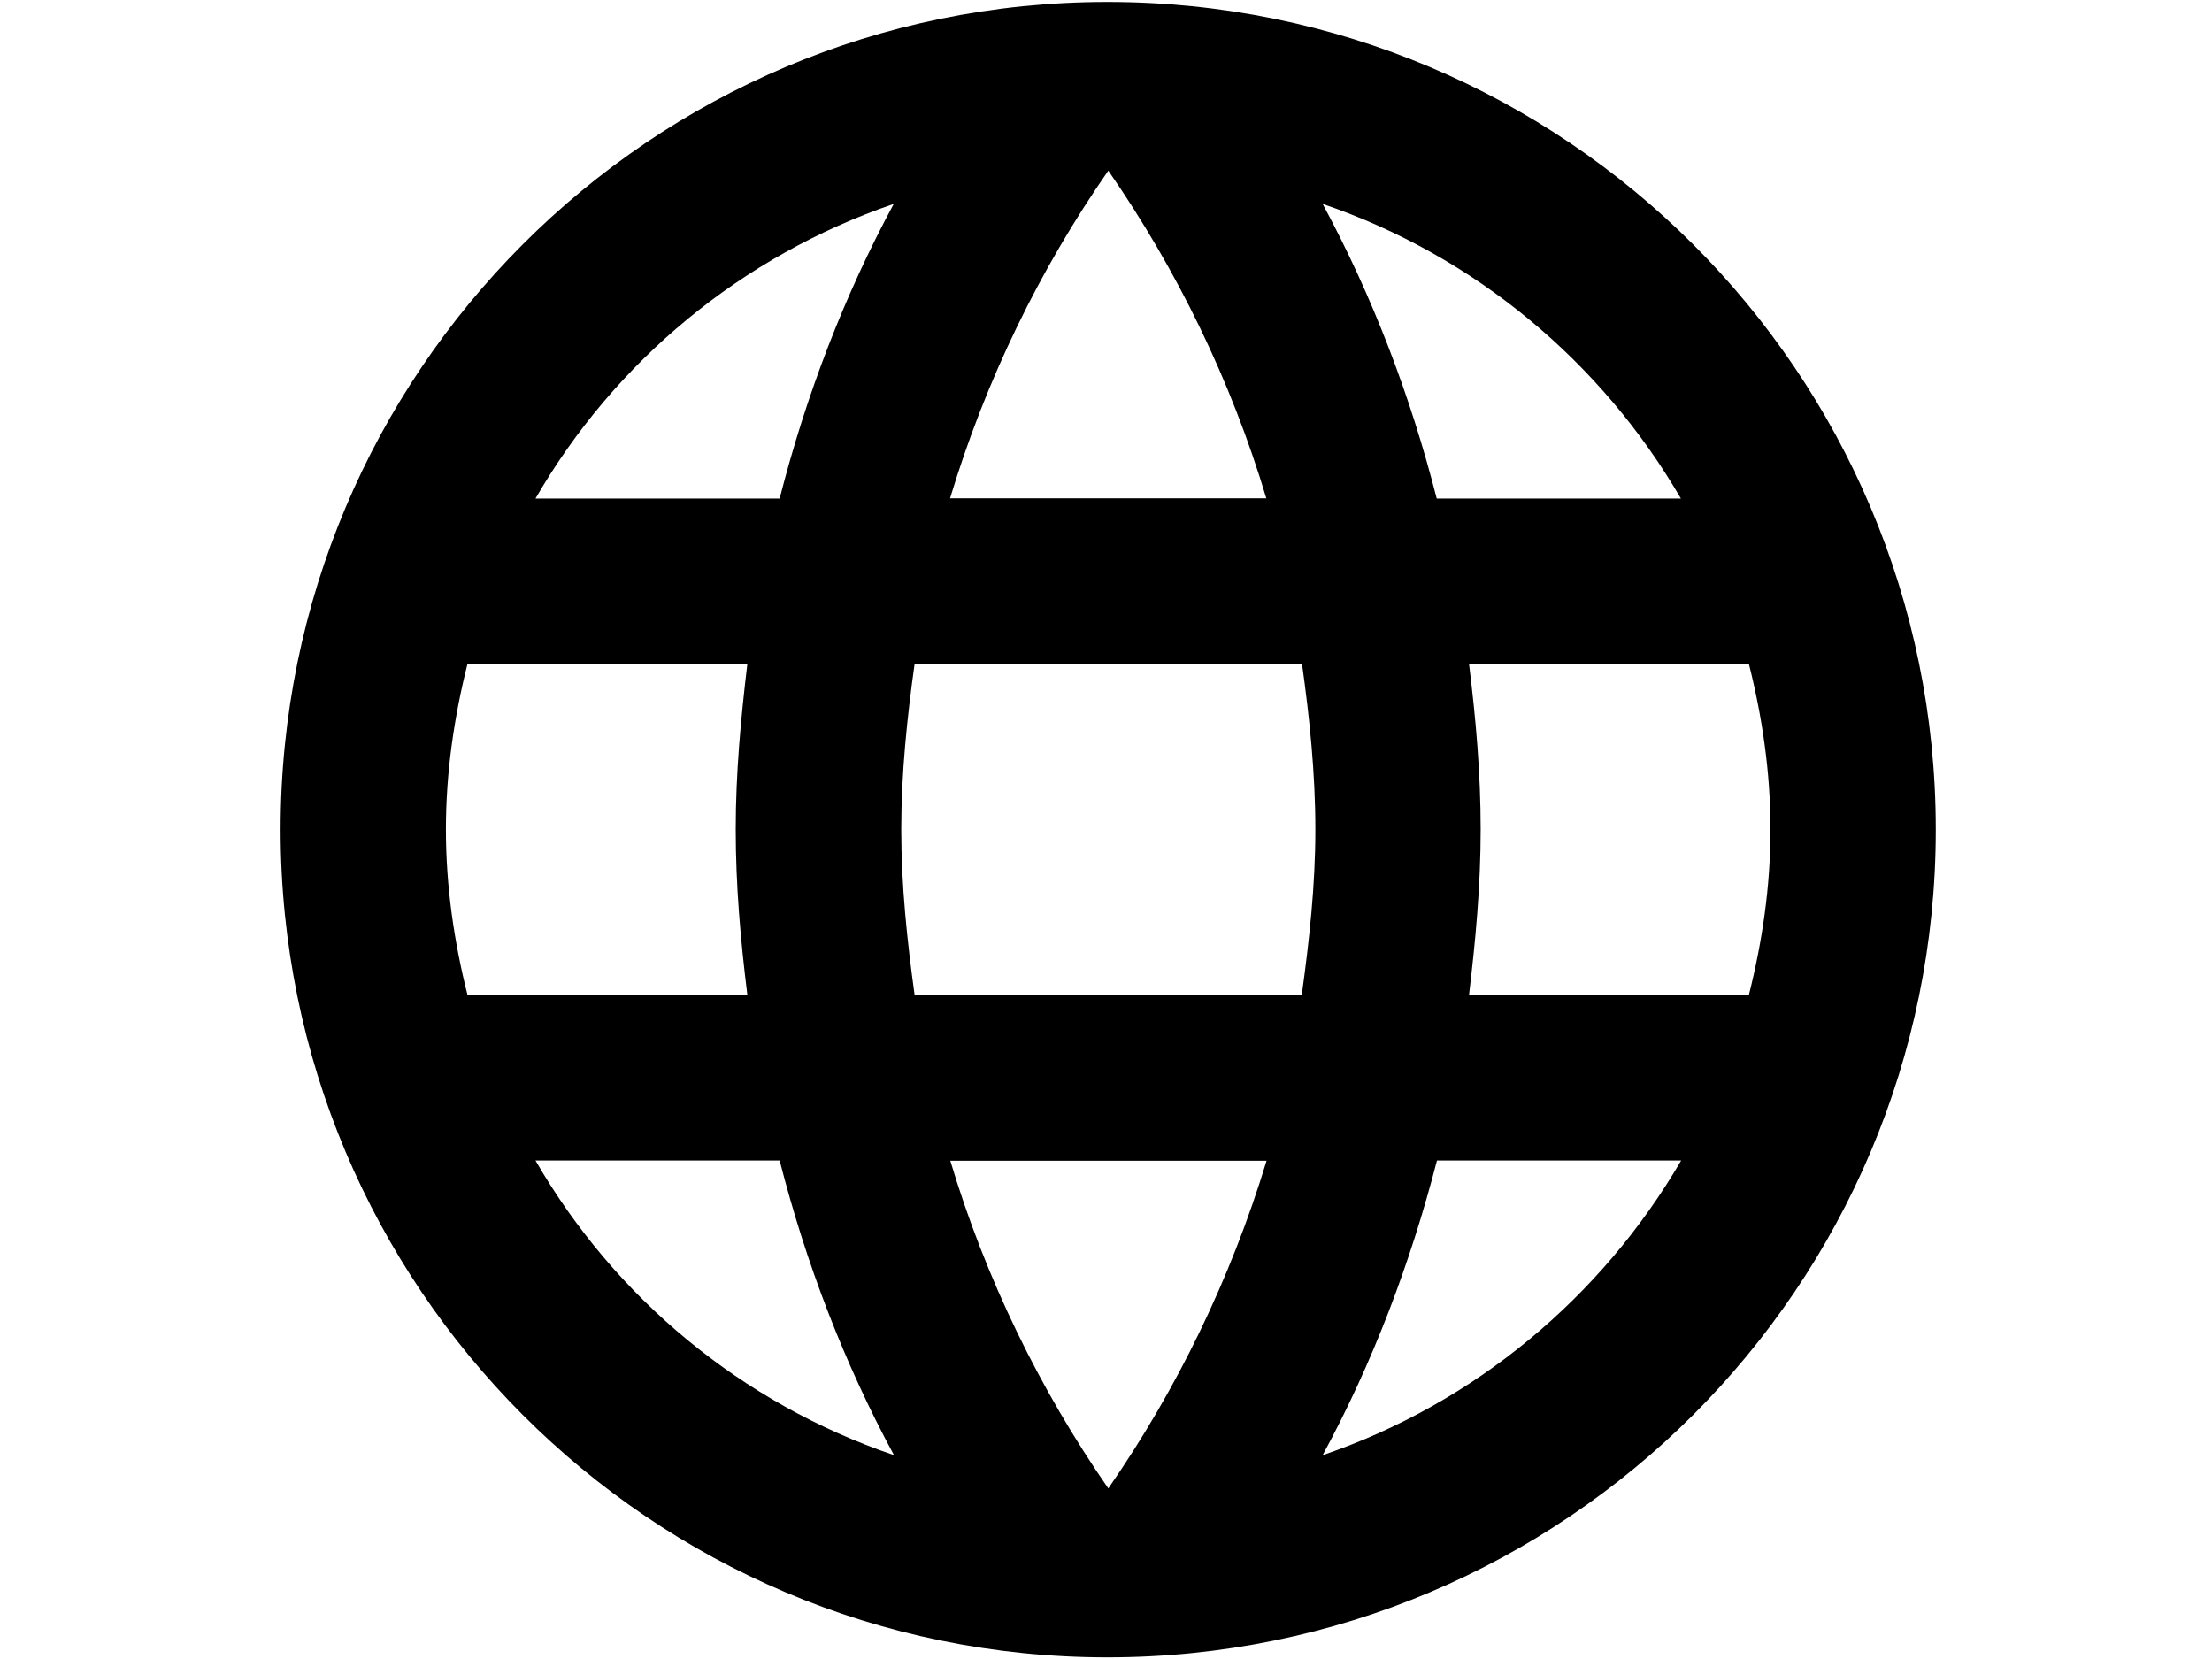 <svg xmlns="http://www.w3.org/2000/svg" viewBox="0 0 911.3 683.5"><path d="M456.2.8c-188.2 0-340.6 152.8-340.6 341s152.4 341 340.6 341c188.6 0 341.3-152.8 341.3-341S644.8.8 456.2.8zm236.3 204.6H591.9c-10.9-42.7-26.6-83.6-47-121.4 62.7 21.4 114.9 65.1 147.6 121.4zM456.6 70.3c28.3 40.9 50.5 86.3 65.1 135H391.4c14.7-48.7 36.8-94.1 65.2-135zm-264 339.6c-5.5-21.8-8.9-44.7-8.9-68.2s3.4-46.4 8.9-68.2h115.3c-2.7 22.5-4.8 45-4.8 68.2s2 45.7 4.8 68.2H192.6zm28 68.2h100.6c10.9 42.6 26.6 83.5 47.1 121.4-62.8-21.4-115-64.8-147.7-121.4zm100.6-272.7H220.6c32.7-56.6 84.9-99.9 147.6-121.4-20.4 37.8-36.1 78.7-47 121.4zm135.4 407.8c-28.3-40.9-50.5-86.3-65.1-135h130.3c-14.8 48.7-36.9 94.1-65.2 135zm79.7-203.3H376.8c-3.1-22.5-5.5-45-5.5-68.2s2.4-46 5.5-68.2h159.6c3.1 22.2 5.5 45 5.5 68.2s-2.5 45.7-5.6 68.2zm8.6 189.6c20.5-37.8 36.1-78.8 47.1-121.4h100.6c-32.8 56.3-85 100-147.7 121.4zm60.3-189.6c2.7-22.5 4.8-45 4.8-68.2s-2-45.7-4.8-68.2h115.3c5.5 21.8 8.9 44.7 8.9 68.2s-3.4 46.4-8.9 68.2H605.2z"/></svg>